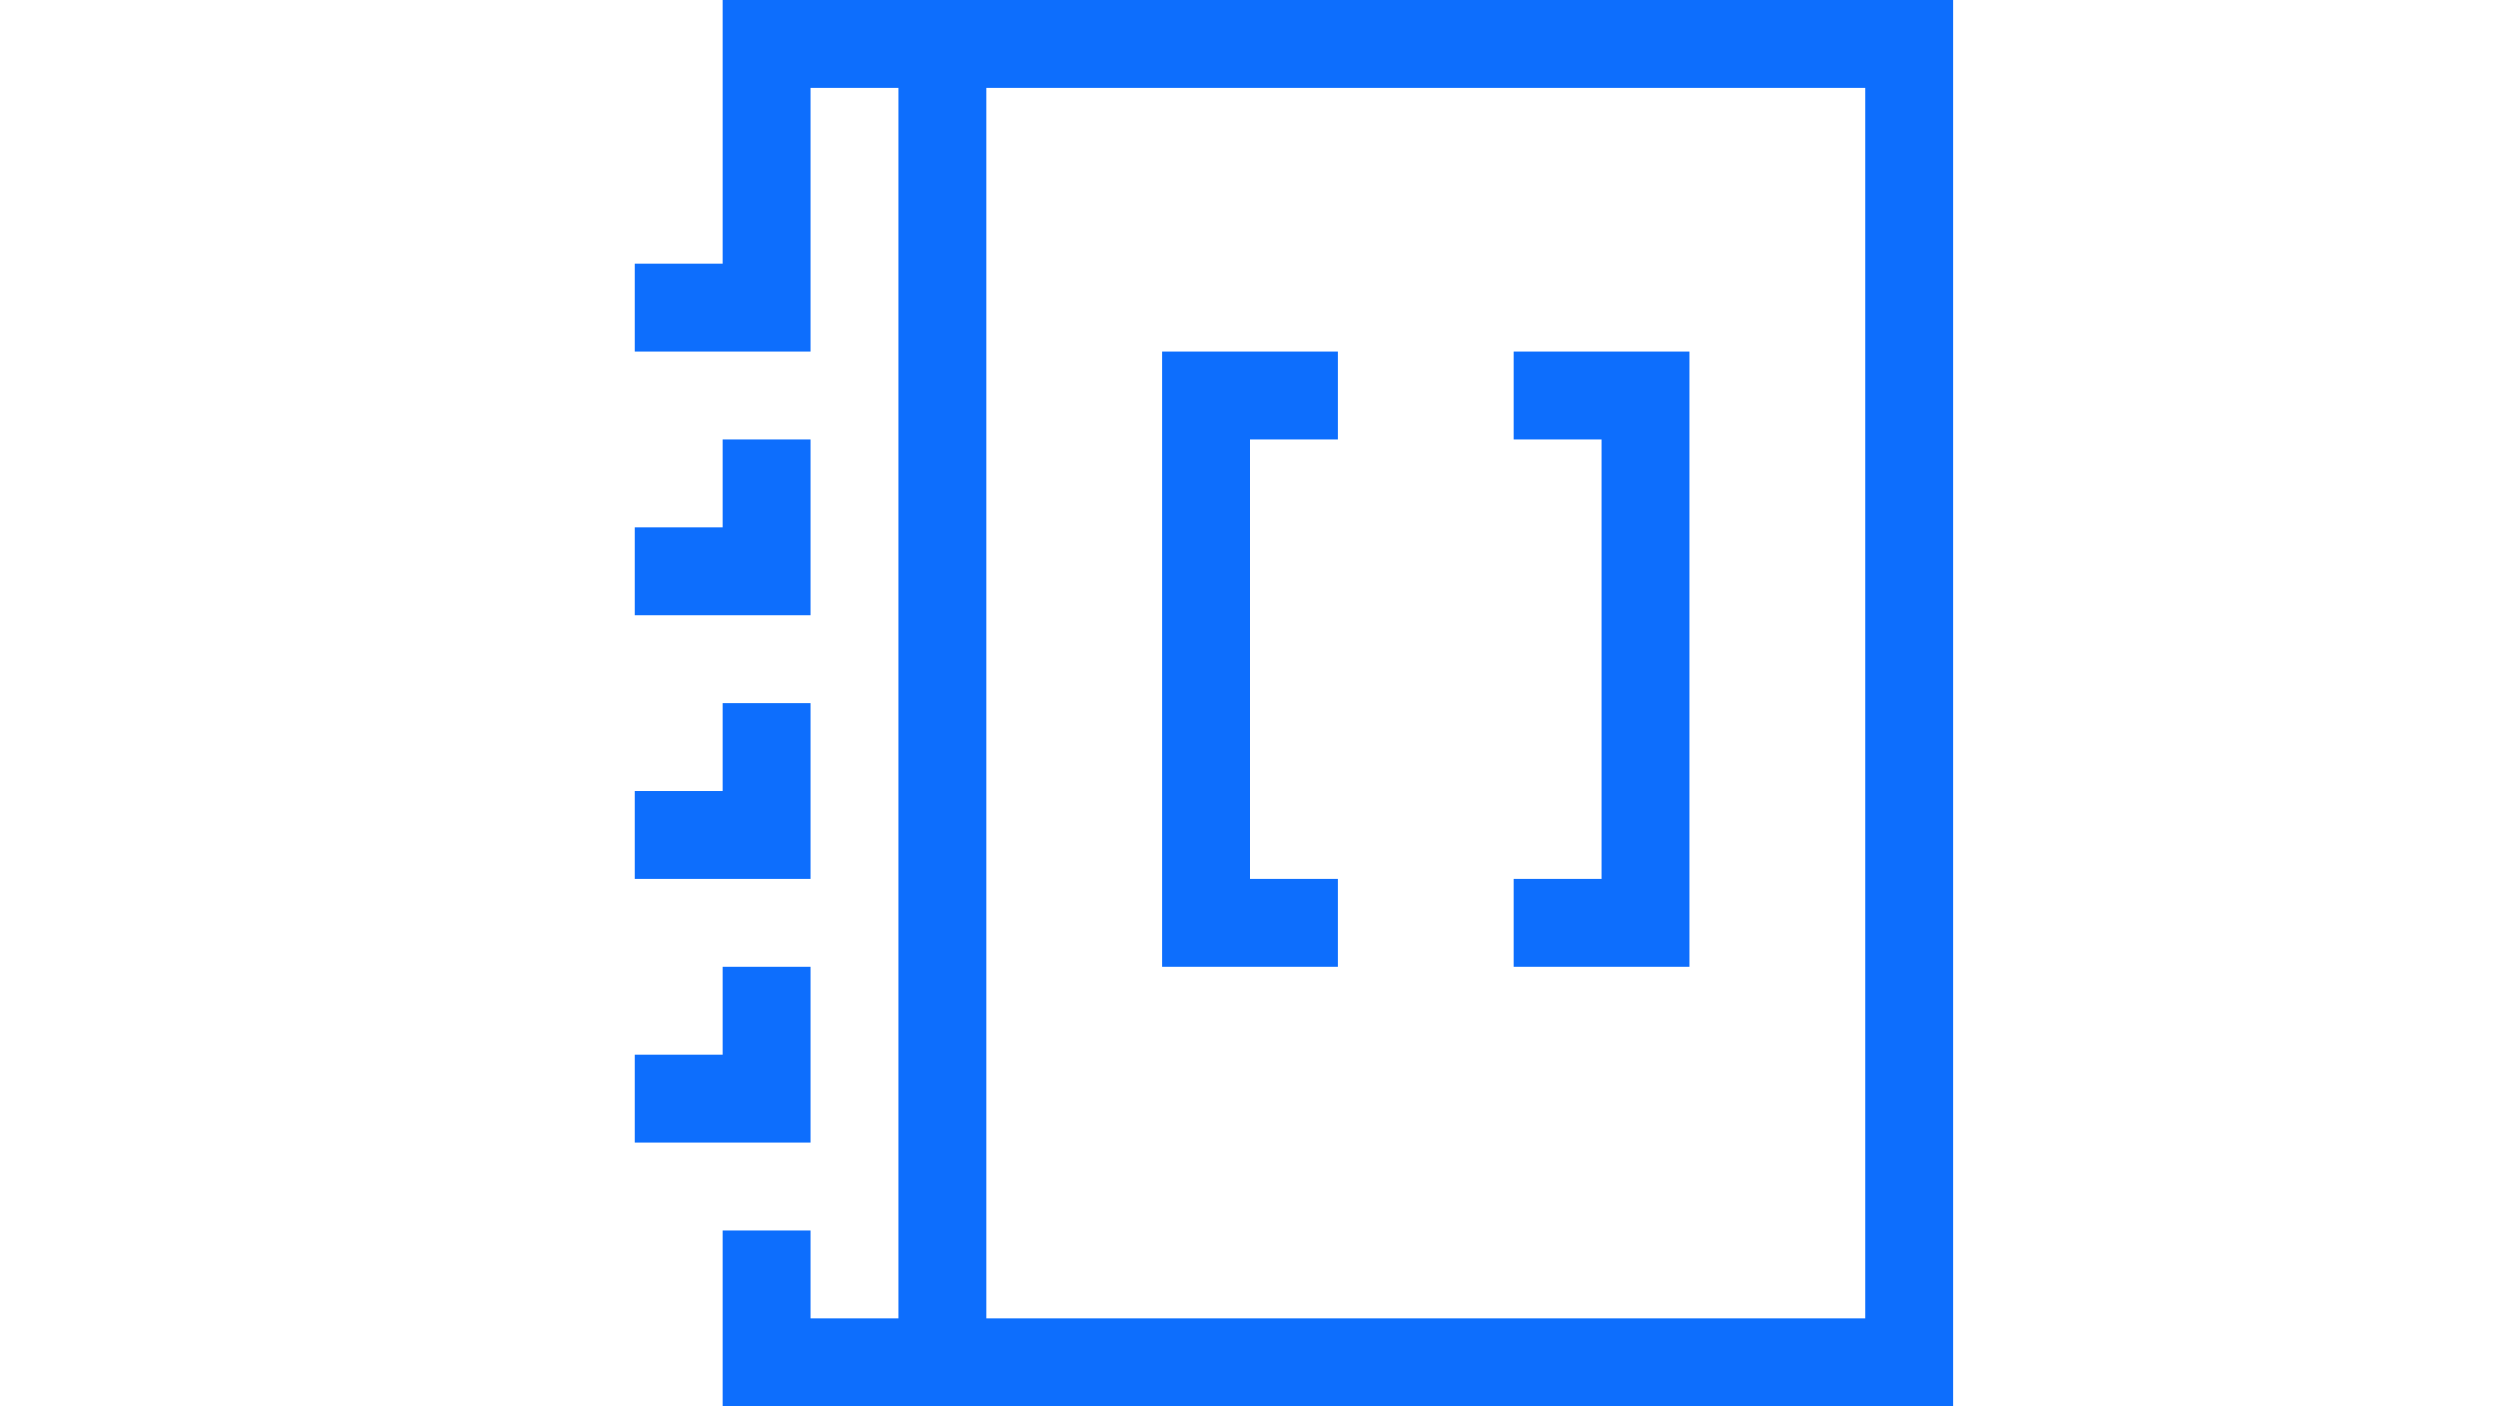 <?xml version="1.0" encoding="utf-8"?>
<!-- Generator: Adobe Illustrator 27.9.0, SVG Export Plug-In . SVG Version: 6.00 Build 0)  -->
<svg version="1.1" id="Capa_1" xmlns="http://www.w3.org/2000/svg" xmlns:xlink="http://www.w3.org/1999/xlink" x="0px" y="0px"
	 viewBox="0 0 1920 1080" style="enable-background:new 0 0 1920 1080;" xml:space="preserve">
<style type="text/css">
	.st0{fill:#0D6EFD;}
</style>
<path class="st0" d="M1500,1080V0H555v202.5h-67.5V270h135V67.5H690v945h-67.5V945H555v135H1500z M757.5,67.5h675v945h-675V67.5z
	 M487.5,472.5V405H555v-67.5h67.5v135H487.5z M487.5,675v-67.5H555V540h67.5v135H487.5z M487.5,877.5V810H555v-67.5h67.5v135H487.5z
	 M892.5,270h135v67.5H960V675h67.5v67.5h-135V270z M1162.5,270h135v472.5h-135V675h67.5V337.5h-67.5V270z"/>
</svg>
